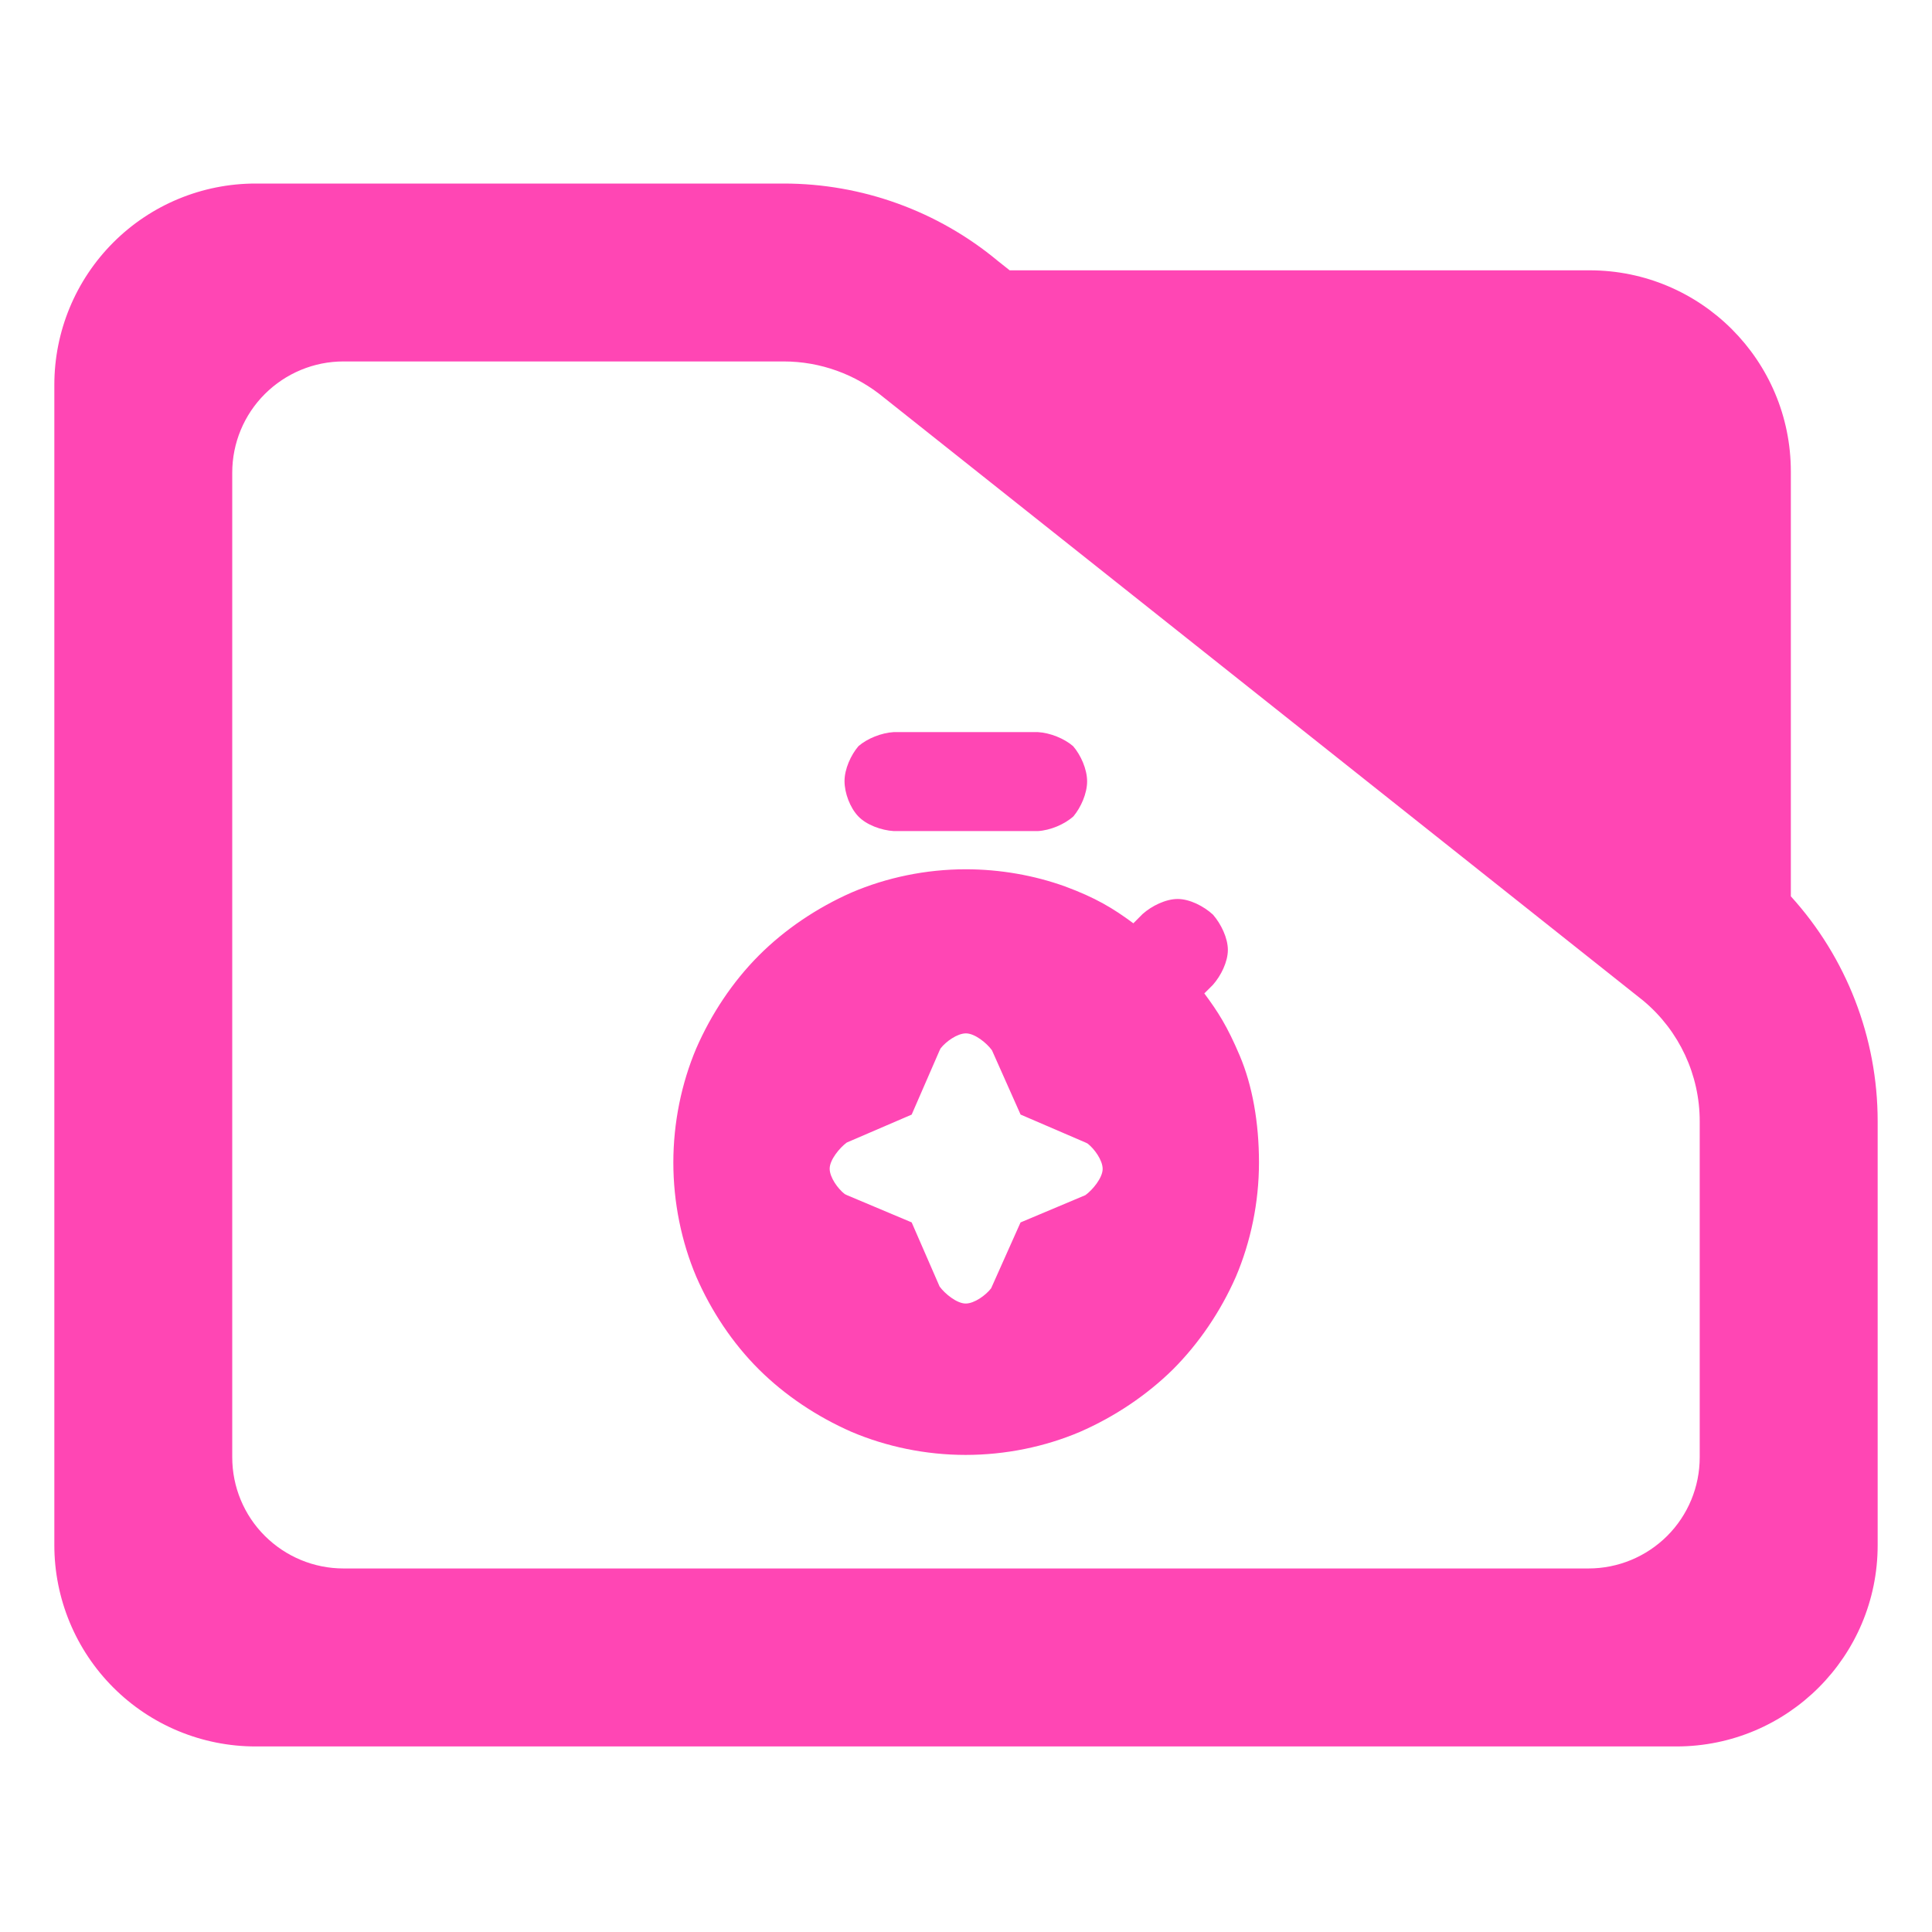 <?xml version="1.0" encoding="utf-8"?>
<svg clip-rule="evenodd" fill-rule="evenodd" stroke-linejoin="round" stroke-miterlimit="2" viewBox="0 0 48 48" xmlns="http://www.w3.org/2000/svg">
  <path fill="rgb(255, 70, 180)" d="M 44.493 22.269 C 45.873 23.788 46.65 25.778 46.65 27.857 L 46.65 38.39 C 46.65 41.152 44.412 43.39 41.65 43.39 L 6.35 43.39 C 5.023 43.39 3.751 42.863 2.815 41.926 C 1.877 40.988 1.35 39.716 1.35 38.39 L 1.35 9.56 C 1.35 8.233 1.877 6.962 2.815 6.024 C 3.751 5.087 5.023 4.56 6.35 4.56 L 19.47 4.56 C 21.415 4.56 23.3 5.241 24.795 6.486 L 25.085 6.716 L 39.494 6.716 C 42.255 6.716 44.493 8.955 44.493 11.716 Z M 40.824 24.86 L 21.96 9.878 C 21.259 9.298 20.38 8.98 19.47 8.98 L 8.533 8.98 C 7.8 8.98 7.098 9.272 6.579 9.79 C 6.061 10.307 5.77 11.01 5.77 11.742 L 5.77 36.206 C 5.77 36.939 6.061 37.642 6.579 38.158 C 7.098 38.676 7.8 38.968 8.533 38.968 L 39.467 38.968 C 40.2 38.968 40.902 38.676 41.42 38.16 C 41.939 37.642 42.229 36.939 42.229 36.206 L 42.229 27.857 C 42.229 26.707 41.722 25.616 40.842 24.875 Z M 23.991 36.147 C 23.001 36.147 22.022 35.943 21.153 35.573 C 20.293 35.195 19.497 34.663 18.85 34.018 C 18.203 33.373 17.671 32.576 17.297 31.716 C 16.93 30.849 16.729 29.871 16.729 28.883 C 16.729 27.895 16.93 26.917 17.298 26.047 C 17.673 25.187 18.205 24.389 18.852 23.74 C 19.498 23.092 20.295 22.555 21.155 22.175 C 22.025 21.802 23.004 21.597 23.995 21.597 C 24.847 21.597 25.697 21.748 26.461 22.023 C 27.221 22.305 27.649 22.562 28.158 22.939 L 28.388 22.708 C 28.616 22.505 28.964 22.335 29.259 22.335 C 29.556 22.335 29.908 22.513 30.137 22.725 C 30.339 22.958 30.506 23.307 30.506 23.6 C 30.506 23.894 30.336 24.243 30.131 24.472 L 29.921 24.681 C 30.259 25.135 30.493 25.5 30.8 26.225 C 31.115 26.967 31.279 27.888 31.279 28.881 C 31.279 29.872 31.075 30.852 30.704 31.723 C 30.325 32.584 29.786 33.378 29.14 34.024 C 28.489 34.664 27.694 35.198 26.832 35.574 C 25.96 35.945 24.98 36.147 23.991 36.147 Z M 21.042 29.693 L 22.65 30.37 L 23.344 31.963 C 23.472 32.14 23.771 32.386 23.992 32.386 C 24.208 32.386 24.492 32.18 24.624 32.008 L 25.355 30.371 L 26.966 29.693 C 27.144 29.565 27.395 29.263 27.395 29.042 C 27.395 28.826 27.191 28.543 27.021 28.411 C 27.004 28.402 26.987 28.393 26.97 28.386 L 25.356 27.691 L 24.645 26.094 C 24.515 25.913 24.218 25.674 23.999 25.674 C 23.781 25.674 23.499 25.879 23.368 26.048 C 23.359 26.064 23.351 26.081 23.344 26.097 L 22.65 27.692 L 21.038 28.386 C 20.863 28.514 20.613 28.815 20.613 29.035 C 20.613 29.253 20.818 29.535 20.987 29.666 C 21.005 29.676 21.023 29.685 21.042 29.693 Z M 22.205 20.648 C 21.897 20.629 21.523 20.495 21.318 20.276 C 21.119 20.064 20.982 19.704 20.982 19.406 C 20.982 19.106 21.14 18.757 21.329 18.537 C 21.549 18.347 21.9 18.206 22.205 18.189 L 25.786 18.189 C 26.09 18.206 26.441 18.348 26.661 18.538 C 26.851 18.758 27.009 19.108 27.009 19.413 C 27.009 19.712 26.856 20.058 26.67 20.281 C 26.448 20.482 26.092 20.63 25.786 20.648 Z"/>
</svg>